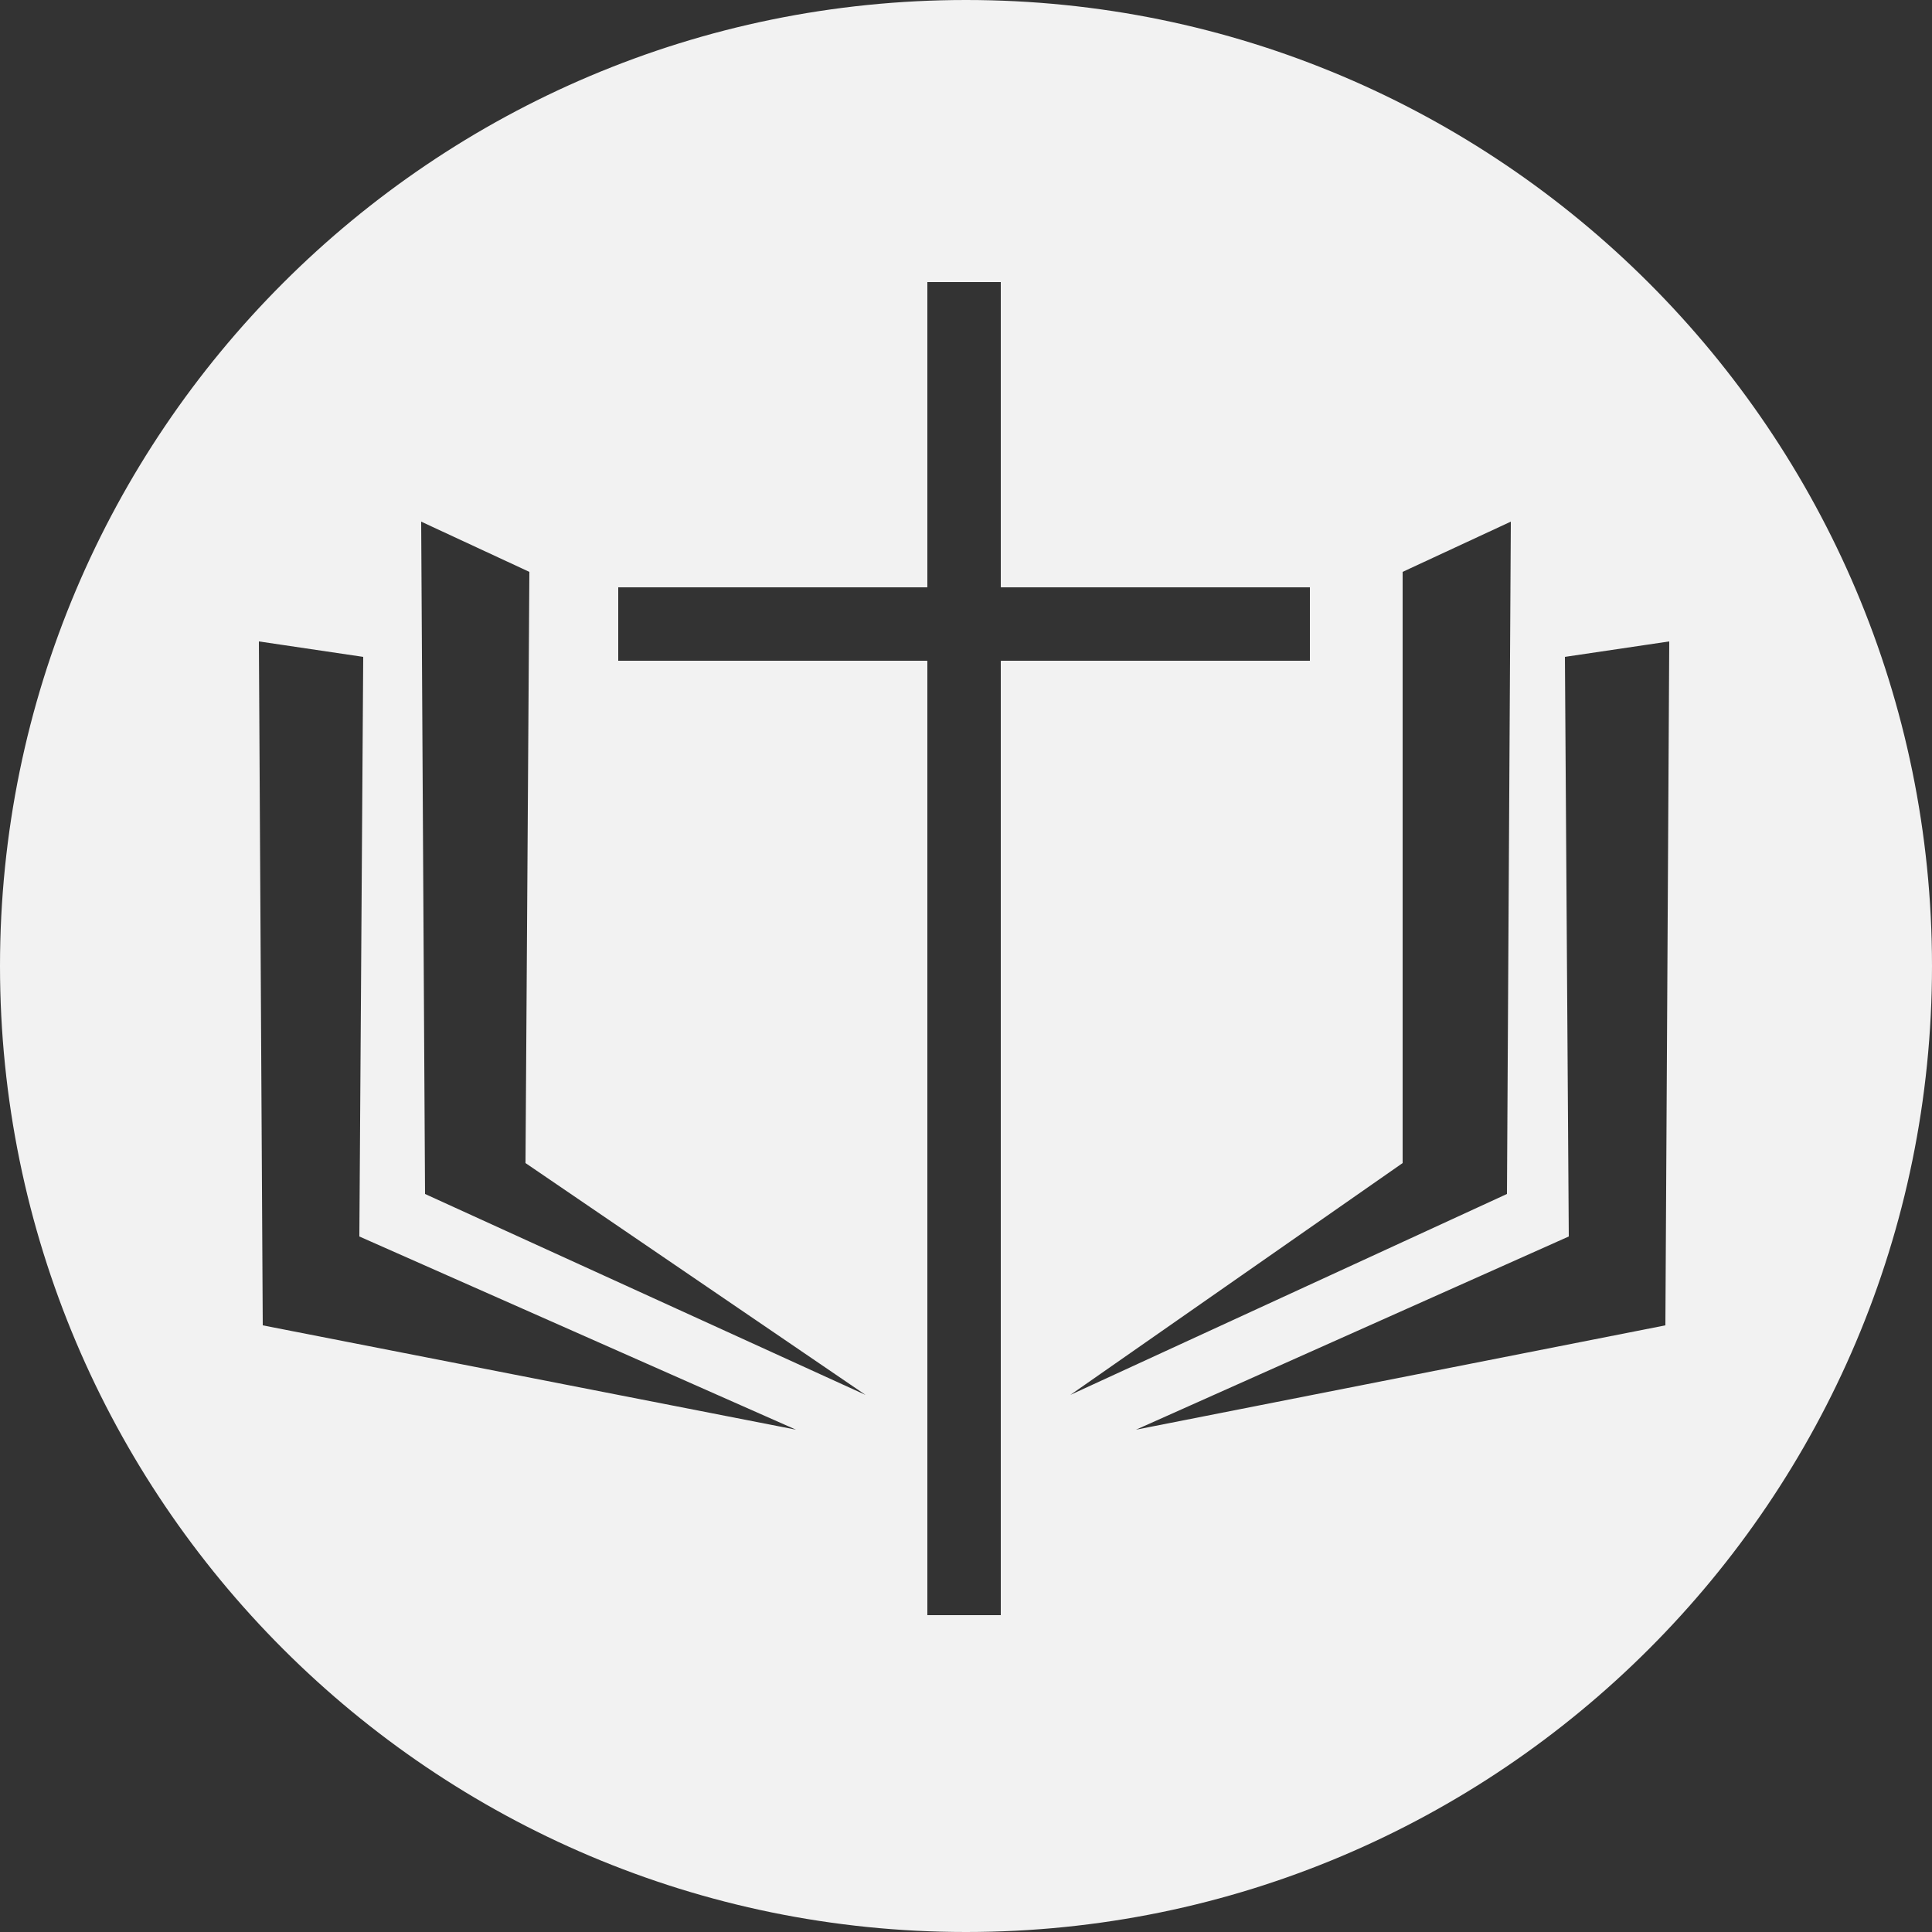 <?xml version="1.0" encoding="utf-8"?>
<!-- Generator: Adobe Illustrator 21.0.0, SVG Export Plug-In . SVG Version: 6.00 Build 0)  -->
<svg version="1.1" id="Слой_1" xmlns="http://www.w3.org/2000/svg" xmlns:xlink="http://www.w3.org/1999/xlink" x="0px" y="0px"
	 viewBox="0 0 50 50" style="enable-background:new 0 0 50 50;" xml:space="preserve">
<rect x="0" y="0" width="50" height="50" fill="#333333" stroke="none"/>
<style type="text/css">
	.st0{fill:#F2F2F2;}
</style>
<path class="st0" d="M25,0C11.2,0,0,11.2,0,25s11.2,25,25,25s25-11.2,25-25S38.8,0,25,0z M6.8,34.3L6.7,16.6L9.4,17L9.3,32l11.3,5
	L6.8,34.3z M11,30.9l-0.1-17.4l2.8,1.3l-0.1,15.3l8.8,6L11,30.9z M25.9,41.8H24V17.1h-8v-1.9h8V7.3h1.9v7.9h8v1.9h-8V41.8z
	 M36.3,30.1V14.8l2.8-1.3L39,30.9l-11.3,5.2L36.3,30.1z M29.4,37l11.2-5l-0.1-15l2.7-0.4l-0.1,17.7L29.4,37z"/>
</svg>

